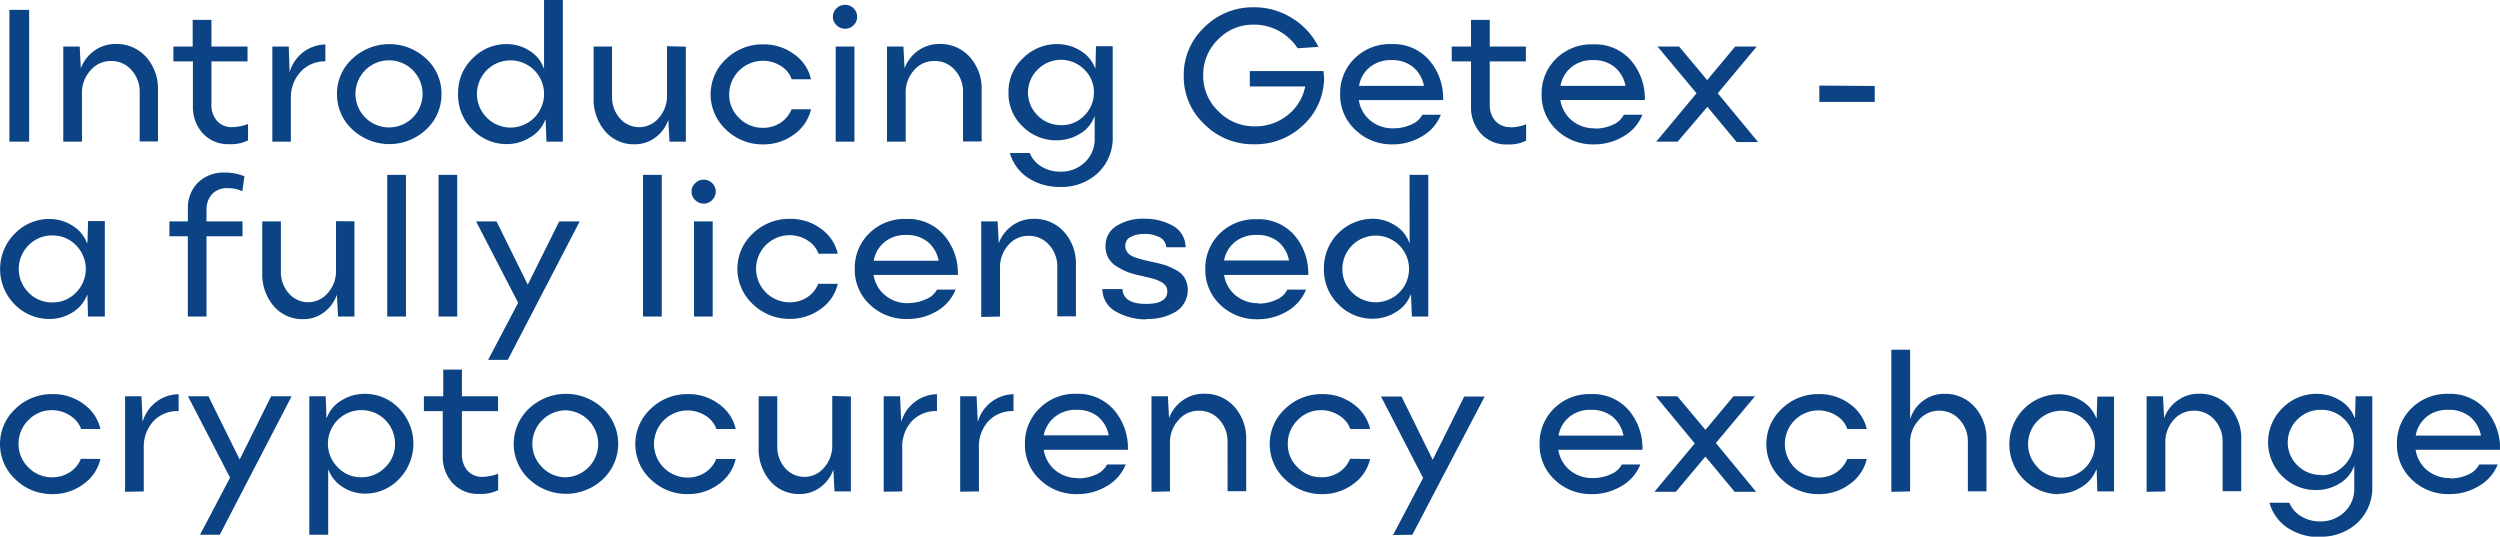 <svg xmlns="http://www.w3.org/2000/svg" viewBox="0 0 457.49 98.21"><defs><style>.cls-1{fill:#0c4384;}</style></defs><title>Ресурс 6</title><g id="Слой_2" data-name="Слой 2"><g id="Слой_4" data-name="Слой 4"><path class="cls-1" d="M1.72,25.93V1.81H5.33V25.93Zm9.86,0V8.51h3l.21,4h0a6.86,6.86,0,0,1,2.49-3.24,6.53,6.53,0,0,1,3.82-1.22,7.24,7.24,0,0,1,5.66,2.4,8.69,8.69,0,0,1,2.15,6v9.44H25.56V16.82a5.8,5.8,0,0,0-1.5-4,4.86,4.86,0,0,0-3.79-1.66,4.79,4.79,0,0,0-3.71,1.73A6,6,0,0,0,15,17v8.93Zm31-2.67a8.64,8.64,0,0,0,2.81-.57v3a6.89,6.89,0,0,1-3.36.69,6.28,6.28,0,0,1-4.94-2,7.11,7.11,0,0,1-1.79-4.94V11.23H31.73V8.51h3.53V3.64h3.43V8.51H45.3v2.72H38.69v7.93a4.36,4.36,0,0,0,1,2.94A3.53,3.53,0,0,0,42.54,23.26Zm7.26,2.67V8.51h3L53,13.22h0a7,7,0,0,1,2.54-3.71,6.84,6.84,0,0,1,4-1.37v3.09A6,6,0,0,0,55,13.15,6.9,6.9,0,0,0,53.23,18v7.93ZM78,23.68a9.84,9.84,0,0,1-13.52,0,8.66,8.66,0,0,1-2.81-6.47,8.62,8.62,0,0,1,2.81-6.46,9.87,9.87,0,0,1,13.52,0,8.64,8.64,0,0,1,2.79,6.46A8.68,8.68,0,0,1,78,23.68ZM66.87,21.54a6.14,6.14,0,0,0,10.46-4.32,6.14,6.14,0,1,0-10.46,4.32ZM99.56,0H103V25.93h-3l-.16-4h-.07A6.27,6.27,0,0,1,97,25.15a8,8,0,0,1-4.25,1.22,8.62,8.62,0,0,1-6.26-2.63,8.83,8.83,0,0,1-2.66-6.57,8.69,8.69,0,0,1,2.66-6.49,8.61,8.61,0,0,1,6.23-2.61A7.56,7.56,0,0,1,96.9,9.29a6.08,6.08,0,0,1,2.59,3.17h.07ZM89.09,21.54a6.13,6.13,0,0,0,10.47-4.32,6.14,6.14,0,1,0-10.47,4.32Zm36.42-13V25.93h-3l-.21-4h0a6.71,6.71,0,0,1-2.4,3.25,6.16,6.16,0,0,1-3.68,1.22A6.87,6.87,0,0,1,110.72,24a8.9,8.9,0,0,1-2.09-6V8.51H112v9.14a5.85,5.85,0,0,0,1.43,4,4.67,4.67,0,0,0,7.13-.07,6,6,0,0,0,1.5-4.13v-9ZM148.41,20a7.71,7.71,0,0,1-3.08,4.58,9.3,9.3,0,0,1-5.67,1.84,9.53,9.53,0,0,1-6.79-2.69,8.8,8.8,0,0,1,0-12.93,9.52,9.52,0,0,1,6.79-2.68,9.23,9.23,0,0,1,5.68,1.82,7.62,7.62,0,0,1,3.07,4.56h-3.53a4.75,4.75,0,0,0-2-2.44,6.17,6.17,0,0,0-9.44,5.21,5.86,5.86,0,0,0,1.81,4.32,6,6,0,0,0,4.34,1.8,5.77,5.77,0,0,0,3.26-.94,5.26,5.26,0,0,0,2-2.45ZM156.2,4.61a2.12,2.12,0,0,1-1.55.65,2.16,2.16,0,0,1-1.56-.65,2,2,0,0,1-.67-1.54,2.05,2.05,0,0,1,.67-1.55,2.15,2.15,0,0,1,1.56-.64,2.11,2.11,0,0,1,1.55.64,2.11,2.11,0,0,1,.65,1.55A2.09,2.09,0,0,1,156.2,4.61Zm-3.27,21.32V8.51h3.43V25.93Zm9.39,0V8.51h3l.21,4h0a6.78,6.78,0,0,1,2.48-3.24,6.53,6.53,0,0,1,3.83-1.22,7.24,7.24,0,0,1,5.65,2.4,8.69,8.69,0,0,1,2.15,6v9.44h-3.41V16.82a5.84,5.84,0,0,0-1.49-4,4.88,4.88,0,0,0-3.8-1.66,4.79,4.79,0,0,0-3.71,1.73A6,6,0,0,0,165.74,17v8.93ZM194,34.21a10.43,10.43,0,0,1-5.84-1.64A8.15,8.15,0,0,1,184.8,28h3.64a5.16,5.16,0,0,0,2.19,2.51,6.52,6.52,0,0,0,3.4.9,6.28,6.28,0,0,0,4.5-1.71,5.81,5.81,0,0,0,1.79-4.41V21.29l0-.11a6,6,0,0,1-2.67,3.28,8.08,8.08,0,0,1-4.31,1.22,8.62,8.62,0,0,1-6.16-2.5,8.3,8.3,0,0,1-2.63-6.29,8.3,8.3,0,0,1,2.68-6.26,8.72,8.72,0,0,1,6.21-2.56,8,8,0,0,1,4.26,1.2,6.2,6.2,0,0,1,2.69,3.19h.07l.1-4h3.06V24.89a8.82,8.82,0,0,1-2.73,6.79A9.71,9.71,0,0,1,194,34.21Zm.24-11.31a5.7,5.7,0,0,0,4.2-1.76,5.89,5.89,0,0,0,1.74-4.28,5.66,5.66,0,0,0-1.76-4.14,6,6,0,0,0-8.52,0,5.86,5.86,0,0,0,0,8.42A5.91,5.91,0,0,0,194.27,22.9ZM242.21,13c0,.48.08.89.09,1.22a11.79,11.79,0,0,1-3.76,8.63,12.64,12.64,0,0,1-9.08,3.55,12.51,12.51,0,0,1-9.08-3.68,11.88,11.88,0,0,1-3.76-8.82A11.9,11.9,0,0,1,220.38,5a12.54,12.54,0,0,1,9.08-3.67,13,13,0,0,1,7,2,12.72,12.72,0,0,1,4.81,5.25l-3.81.25a9.61,9.61,0,0,0-3.42-3.16,9.38,9.38,0,0,0-4.62-1.16,8.89,8.89,0,0,0-6.53,2.72,9,9,0,0,0-2.71,6.57A8.9,8.9,0,0,0,223,20.4a9.12,9.12,0,0,0,6.65,2.72,9.29,9.29,0,0,0,6-2.07,8.83,8.83,0,0,0,3.2-5.23H228.71V13ZM255,23.48a7.67,7.67,0,0,0,3.23-.68A3.91,3.91,0,0,0,260.28,21h3.39a7.92,7.92,0,0,1-3.42,3.93,10.3,10.3,0,0,1-5.44,1.49A9.53,9.53,0,0,1,248,23.74a8.69,8.69,0,0,1-2.76-6.57,8.84,8.84,0,0,1,2.63-6.46,9.15,9.15,0,0,1,6.78-2.64A8.7,8.7,0,0,1,261.53,11a10.65,10.65,0,0,1,2.56,7.31H248.66a6,6,0,0,0,2.13,3.76A6.37,6.37,0,0,0,255,23.48ZM254.64,11a6,6,0,0,0-4,1.32,5.62,5.62,0,0,0-1.94,3.39h11.88a5.92,5.92,0,0,0-2-3.45A6,6,0,0,0,254.64,11Zm21.83,12.31a8.64,8.64,0,0,0,2.81-.57v3a6.89,6.89,0,0,1-3.36.69,6.28,6.28,0,0,1-4.94-2,7.11,7.11,0,0,1-1.79-4.94V11.23h-3.53V8.51h3.53V3.64h3.43V8.51h6.61v2.72h-6.61v7.93a4.36,4.36,0,0,0,1,2.94A3.53,3.53,0,0,0,276.47,23.26Zm15.4.22a7.67,7.67,0,0,0,3.23-.68A4,4,0,0,0,297.16,21h3.39a7.92,7.92,0,0,1-3.42,3.93,10.3,10.3,0,0,1-5.44,1.49,9.51,9.51,0,0,1-6.82-2.63,8.69,8.69,0,0,1-2.76-6.57,8.84,8.84,0,0,1,2.63-6.46,9.15,9.15,0,0,1,6.78-2.64A8.7,8.7,0,0,1,298.41,11,10.65,10.65,0,0,1,301,18.3H285.54a6,6,0,0,0,2.13,3.76A6.34,6.34,0,0,0,291.87,23.48ZM291.52,11a6,6,0,0,0-4,1.32,5.68,5.68,0,0,0-1.95,3.39h11.89a5.92,5.92,0,0,0-2-3.45A6,6,0,0,0,291.52,11Zm30.21,15h-3.92l-5.36-6.45L307,25.93h-3.92l7.38-8.86-7.14-8.56h3.94l5.15,6.15,5.13-6.15h3.94l-7.14,8.56Zm21.34-10.27v2.92H332.93V15.66ZM9,58.37a8.77,8.77,0,0,1-6.28-2.63,9.17,9.17,0,0,1,0-13A8.72,8.72,0,0,1,9,40.07a7.87,7.87,0,0,1,4.25,1.22,6.27,6.27,0,0,1,2.66,3.17H16l.12-4h3.06V57.93H16.1L16,54h-.07a6.38,6.38,0,0,1-2.7,3.19A7.78,7.78,0,0,1,9,58.37ZM5.22,53.54a5.93,5.93,0,0,0,4.35,1.8,5.87,5.87,0,0,0,4.34-1.8,6.12,6.12,0,0,0,0-8.65,5.87,5.87,0,0,0-4.34-1.8,5.93,5.93,0,0,0-4.35,1.8,6.12,6.12,0,0,0,0,8.65ZM37.79,38.42v2.09h6.59v2.72H37.79v14.7H34.37V43.23H31V40.51h3.38V38.13a6.46,6.46,0,0,1,1.81-4.68,6.68,6.68,0,0,1,5-1.87,9.37,9.37,0,0,1,3.54.68L44.35,35a5.89,5.89,0,0,0-2.64-.56,3.7,3.7,0,0,0-2.93,1.11A4.18,4.18,0,0,0,37.79,38.42Zm27.07,2.09V57.93h-3l-.21-4h0a6.71,6.71,0,0,1-2.4,3.25,6.11,6.11,0,0,1-3.68,1.22A6.85,6.85,0,0,1,50.08,56a8.9,8.9,0,0,1-2.09-6V40.51H51.4v9.14a5.85,5.85,0,0,0,1.42,4A4.68,4.68,0,0,0,60,53.6a6,6,0,0,0,1.49-4.13v-9Zm6,17.42V32h3.43V57.93Zm9.39,0V32h3.42V57.93Zm9.07,7.93,5.5-10.45-7.7-14.9h3.74l5.72,11.58,5.76-11.58h3.75L92.92,65.86Zm28.35-7.93V32h3.43V57.93Zm12.66-21.32a2.14,2.14,0,0,1-1.55.65,2.16,2.16,0,0,1-1.56-.65,2,2,0,0,1-.67-1.54,2.05,2.05,0,0,1,.67-1.55,2.15,2.15,0,0,1,1.56-.64,2.13,2.13,0,0,1,1.55.64,2.11,2.11,0,0,1,.65,1.55A2.09,2.09,0,0,1,130.31,36.61ZM127,57.93V40.51h3.42V57.93Zm26.31-6a7.71,7.71,0,0,1-3.08,4.58,9.3,9.3,0,0,1-5.67,1.84,9.53,9.53,0,0,1-6.79-2.69,8.8,8.8,0,0,1,0-12.93,9.52,9.52,0,0,1,6.79-2.68,9.23,9.23,0,0,1,5.68,1.82,7.62,7.62,0,0,1,3.07,4.56h-3.53a4.75,4.75,0,0,0-2-2.44,6.14,6.14,0,1,0-3.29,11.33,5.71,5.71,0,0,0,3.25-.94,5.22,5.22,0,0,0,2-2.45Zm12.83,3.53a7.72,7.72,0,0,0,3.24-.68A3.88,3.88,0,0,0,171.47,53h3.4a8,8,0,0,1-3.42,3.93A10.32,10.32,0,0,1,166,58.37a9.51,9.51,0,0,1-6.82-2.63,8.69,8.69,0,0,1-2.76-6.57,8.8,8.8,0,0,1,2.63-6.46,9.14,9.14,0,0,1,6.77-2.64A8.7,8.7,0,0,1,172.72,43a10.66,10.66,0,0,1,2.57,7.31H159.86A6,6,0,0,0,162,54.06,6.37,6.37,0,0,0,166.18,55.48ZM165.83,43a6,6,0,0,0-4,1.32,5.72,5.72,0,0,0-1.94,3.39h11.88a5.87,5.87,0,0,0-2-3.45A6,6,0,0,0,165.83,43Zm13.73,15V40.51h3l.21,4h0a6.74,6.74,0,0,1,2.49-3.24,6.5,6.5,0,0,1,3.82-1.22,7.22,7.22,0,0,1,5.65,2.4,8.65,8.65,0,0,1,2.16,6v9.44h-3.41V48.82a5.8,5.8,0,0,0-1.5-4,4.88,4.88,0,0,0-3.8-1.66,4.77,4.77,0,0,0-3.7,1.73A6,6,0,0,0,183,49v8.93Zm30.27.44A11,11,0,0,1,204.18,57a4.7,4.7,0,0,1-2.45-4.1h3.67c.12,1.81,1.55,2.71,4.31,2.71q3.89,0,3.9-2.27a2.27,2.27,0,0,0-.08-.59,1.4,1.4,0,0,0-.27-.51,3.56,3.56,0,0,0-.38-.39,2.11,2.11,0,0,0-.54-.33l-.6-.27A5.62,5.62,0,0,0,211,51l-.77-.2-.86-.2-.84-.2a14.12,14.12,0,0,1-2.23-.64,12.35,12.35,0,0,1-1.93-1,4.21,4.21,0,0,1-1.53-1.52,4.45,4.45,0,0,1-.53-2.2,4.2,4.2,0,0,1,2-3.69,8.92,8.92,0,0,1,5.09-1.32,10.36,10.36,0,0,1,5.22,1.28,4.48,4.48,0,0,1,2.33,3.94h-3.53a2.18,2.18,0,0,0-1.27-1.86,5.93,5.93,0,0,0-2.68-.58,5.4,5.4,0,0,0-2.54.53,1.75,1.75,0,0,0-1,1.66,1.69,1.69,0,0,0,.27,1,2.32,2.32,0,0,0,.62.66,4.36,4.36,0,0,0,1.09.5c.51.17.92.3,1.24.38l1.54.35c1,.21,1.86.42,2.5.62a13.83,13.83,0,0,1,2,.9,4.09,4.09,0,0,1,1.64,1.51A4.67,4.67,0,0,1,215.23,57,9.83,9.83,0,0,1,209.83,58.37Zm20.46-2.89a7.72,7.72,0,0,0,3.24-.68A3.92,3.92,0,0,0,235.58,53H239a8,8,0,0,1-3.41,3.93,10.32,10.32,0,0,1-5.44,1.49,9.54,9.54,0,0,1-6.83-2.63,8.72,8.72,0,0,1-2.75-6.57,8.83,8.83,0,0,1,2.62-6.46,9.16,9.16,0,0,1,6.78-2.64A8.7,8.7,0,0,1,236.83,43a10.66,10.66,0,0,1,2.57,7.31H224a6,6,0,0,0,2.13,3.76A6.37,6.37,0,0,0,230.29,55.48ZM229.94,43a6,6,0,0,0-4,1.32A5.67,5.67,0,0,0,224,47.66h11.88a5.92,5.92,0,0,0-2-3.45A6,6,0,0,0,229.94,43Zm28-11h3.43V57.93h-3l-.16-4h-.07a6.27,6.27,0,0,1-2.7,3.18,8,8,0,0,1-4.24,1.22,8.64,8.64,0,0,1-6.27-2.63,8.83,8.83,0,0,1-2.66-6.57,9,9,0,0,1,8.89-9.1,7.56,7.56,0,0,1,4.14,1.22,6.08,6.08,0,0,1,2.59,3.17h.07ZM247.45,53.54a6.1,6.1,0,1,0-1.8-4.32A5.89,5.89,0,0,0,247.45,53.54ZM18.37,84a7.68,7.68,0,0,1-3.09,4.58,9.25,9.25,0,0,1-5.66,1.84,9.53,9.53,0,0,1-6.79-2.69,8.8,8.8,0,0,1,0-12.93,9.52,9.52,0,0,1,6.79-2.68,9.23,9.23,0,0,1,5.68,1.82,7.62,7.62,0,0,1,3.07,4.56H14.84a4.75,4.75,0,0,0-2-2.44,5.94,5.94,0,0,0-3.29-1,5.87,5.87,0,0,0-4.35,1.82,6,6,0,0,0-1.8,4.34,5.86,5.86,0,0,0,1.81,4.32,5.94,5.94,0,0,0,4.34,1.8,5.73,5.73,0,0,0,3.25-.94,5.22,5.22,0,0,0,2-2.45Zm4.52,6V72.51h3l.21,4.71h0a6.92,6.92,0,0,1,2.54-3.71,6.84,6.84,0,0,1,4.05-1.37v3.09a6,6,0,0,0-4.68,1.92A6.9,6.9,0,0,0,26.31,82v7.93ZM36.6,97.86l5.5-10.45-7.7-14.9h3.74l5.72,11.58,5.76-11.58h3.75L40.22,97.86Zm20,0V72.51h3l.14,3.95h.07a6.23,6.23,0,0,1,2.68-3.19,8,8,0,0,1,4.25-1.2,8.63,8.63,0,0,1,6.25,2.63,9.28,9.28,0,0,1,0,13,8.49,8.49,0,0,1-6.14,2.63,7.53,7.53,0,0,1-4.21-1.25A6.31,6.31,0,0,1,60.13,86h-.07V97.86Zm5.22-12.32a5.85,5.85,0,0,0,4.31,1.8,6,6,0,0,0,4.34-1.8,5.83,5.83,0,0,0,1.82-4.32,6.14,6.14,0,1,0-10.47,4.32Zm26.52,1.72a8.69,8.69,0,0,0,2.82-.57v3a6.89,6.89,0,0,1-3.36.69,6.3,6.3,0,0,1-5-2,7.1,7.1,0,0,1-1.78-4.94V75.23H77.57V72.51h3.54V67.64h3.42v4.87h6.61v2.72H84.53v7.93a4.41,4.41,0,0,0,1,2.94A3.55,3.55,0,0,0,88.38,87.26Zm22,.42a9.84,9.84,0,0,1-13.52,0,8.84,8.84,0,0,1,0-12.93,9.87,9.87,0,0,1,13.52,0,8.89,8.89,0,0,1,0,12.93Zm-11.1-2.14a6,6,0,0,0,4.34,1.8,6.13,6.13,0,0,0,0-12.25,6.15,6.15,0,0,0-6.16,6.13A5.9,5.9,0,0,0,99.26,85.54ZM134.63,84a7.71,7.71,0,0,1-3.08,4.58,9.3,9.3,0,0,1-5.67,1.84,9.53,9.53,0,0,1-6.79-2.69,8.8,8.8,0,0,1,0-12.93,9.52,9.52,0,0,1,6.79-2.68,9.23,9.23,0,0,1,5.68,1.82,7.62,7.62,0,0,1,3.07,4.56H131.1a4.75,4.75,0,0,0-2-2.44,6.14,6.14,0,1,0-3.29,11.33,5.73,5.73,0,0,0,3.25-.94,5.22,5.22,0,0,0,2-2.45Zm21.08-11.44V89.93h-3l-.21-4h0a6.71,6.71,0,0,1-2.4,3.25,6.16,6.16,0,0,1-3.68,1.22A6.87,6.87,0,0,1,140.92,88a8.9,8.9,0,0,1-2.09-6V72.51h3.41v9.14a5.85,5.85,0,0,0,1.43,4,4.67,4.67,0,0,0,7.13-.07,6,6,0,0,0,1.5-4.13v-9Zm6,17.42V72.51h3l.21,4.71h0a7,7,0,0,1,2.54-3.71,6.88,6.88,0,0,1,4-1.37v3.09a6,6,0,0,0-4.67,1.92A6.9,6.9,0,0,0,165.11,82v7.93Zm14,0V72.51h3l.22,4.71h0a7,7,0,0,1,2.54-3.71,6.84,6.84,0,0,1,4-1.37v3.09a6,6,0,0,0-4.67,1.92A6.86,6.86,0,0,0,179.14,82v7.93Zm21.59-2.45a7.67,7.67,0,0,0,3.23-.68A4,4,0,0,0,202.59,85H206a7.92,7.92,0,0,1-3.42,3.93,10.3,10.3,0,0,1-5.44,1.49,9.51,9.51,0,0,1-6.82-2.63,8.69,8.69,0,0,1-2.76-6.57,8.84,8.84,0,0,1,2.63-6.46A9.15,9.15,0,0,1,197,72.07,8.72,8.72,0,0,1,203.84,75a10.65,10.65,0,0,1,2.56,7.31H191a6,6,0,0,0,2.13,3.76A6.34,6.34,0,0,0,197.3,87.48ZM197,75a6,6,0,0,0-4,1.32A5.68,5.68,0,0,0,191,79.66h11.89a5.92,5.92,0,0,0-2-3.45A6,6,0,0,0,197,75Zm13.72,15V72.51h3l.21,4h0a6.86,6.86,0,0,1,2.49-3.24,6.5,6.5,0,0,1,3.82-1.22,7.24,7.24,0,0,1,5.66,2.4,8.69,8.69,0,0,1,2.15,6v9.44h-3.41V80.82a5.8,5.8,0,0,0-1.5-4,4.86,4.86,0,0,0-3.79-1.66,4.79,4.79,0,0,0-3.71,1.73A6,6,0,0,0,214.1,81v8.93Zm40-6a7.68,7.68,0,0,1-3.09,4.58,9.25,9.25,0,0,1-5.66,1.84,9.53,9.53,0,0,1-6.79-2.69,8.8,8.8,0,0,1,0-12.93,9.52,9.52,0,0,1,6.79-2.68,9.23,9.23,0,0,1,5.68,1.82,7.62,7.62,0,0,1,3.07,4.56H247.1a4.75,4.75,0,0,0-2-2.44,5.94,5.94,0,0,0-3.29-1,5.87,5.87,0,0,0-4.35,1.82,6,6,0,0,0-1.8,4.34,5.86,5.86,0,0,0,1.81,4.32,5.94,5.94,0,0,0,4.34,1.8,5.73,5.73,0,0,0,3.25-.94,5.22,5.22,0,0,0,2-2.45Zm4.2,13.91,5.5-10.45-7.7-14.9h3.75l5.71,11.58,5.77-11.58h3.74L258.45,97.86ZM291.5,87.48a7.67,7.67,0,0,0,3.23-.68A3.91,3.91,0,0,0,296.79,85h3.39a7.92,7.92,0,0,1-3.42,3.93,10.3,10.3,0,0,1-5.44,1.49,9.53,9.53,0,0,1-6.82-2.63,8.69,8.69,0,0,1-2.76-6.57,8.84,8.84,0,0,1,2.63-6.46,9.15,9.15,0,0,1,6.78-2.64A8.7,8.7,0,0,1,298,75a10.65,10.65,0,0,1,2.56,7.31H285.17a6,6,0,0,0,2.13,3.76A6.37,6.37,0,0,0,291.5,87.48ZM291.15,75a6,6,0,0,0-4,1.32,5.62,5.62,0,0,0-1.94,3.39h11.88a5.92,5.92,0,0,0-2-3.45A6,6,0,0,0,291.15,75Zm30.21,15h-3.92l-5.36-6.45-5.41,6.45h-3.92l7.38-8.86L303,72.51h3.94l5.15,6.15,5.13-6.15h3.94L314,81.07Zm20.24-6a7.68,7.68,0,0,1-3.09,4.58,9.3,9.3,0,0,1-5.67,1.84,9.5,9.5,0,0,1-6.78-2.69,8.8,8.8,0,0,1,0-12.93,9.49,9.49,0,0,1,6.78-2.68,9.25,9.25,0,0,1,5.69,1.82,7.67,7.67,0,0,1,3.07,4.56h-3.54a4.7,4.7,0,0,0-2-2.44,6.14,6.14,0,0,0-7.63,9.53,6,6,0,0,0,4.35,1.8,5.73,5.73,0,0,0,3.25-.94,5.22,5.22,0,0,0,2-2.45Zm4.51,6V64h3.43V76.53h.07A6.51,6.51,0,0,1,352,73.29a6.24,6.24,0,0,1,3.71-1.22,7.21,7.21,0,0,1,5.65,2.4,8.65,8.65,0,0,1,2.16,6v9.44h-3.41V80.82a5.8,5.8,0,0,0-1.5-4,4.86,4.86,0,0,0-3.79-1.66,4.79,4.79,0,0,0-3.71,1.73A6,6,0,0,0,349.54,81v8.93Zm30.59.44a9.13,9.13,0,0,1-9-9.15,9.13,9.13,0,0,1,9-9.15,7.84,7.84,0,0,1,4.24,1.22,6.25,6.25,0,0,1,2.67,3.17h.07l.12-3.95h3.06V89.93H383.8l-.12-4h-.07a6.38,6.38,0,0,1-2.7,3.19A7.8,7.8,0,0,1,376.7,90.37Zm-3.78-4.83a6.12,6.12,0,1,0-1.79-4.32A5.93,5.93,0,0,0,372.92,85.54Zm19.9,4.39V72.51h3l.21,4h0a6.74,6.74,0,0,1,2.49-3.24,6.48,6.48,0,0,1,3.82-1.22,7.24,7.24,0,0,1,5.65,2.4,8.64,8.64,0,0,1,2.15,6v9.44h-3.41V80.82a5.84,5.84,0,0,0-1.49-4,4.88,4.88,0,0,0-3.8-1.66,4.79,4.79,0,0,0-3.71,1.73A6,6,0,0,0,396.25,81v8.93Zm31.71,8.28a10.43,10.43,0,0,1-5.84-1.64A8.15,8.15,0,0,1,415.3,92h3.64a5.18,5.18,0,0,0,2.2,2.51,6.49,6.49,0,0,0,3.39.9,6.28,6.28,0,0,0,4.5-1.71,5.81,5.81,0,0,0,1.79-4.41V85.29l0-.11a6,6,0,0,1-2.67,3.28,8.05,8.05,0,0,1-4.31,1.22,8.62,8.62,0,0,1-6.16-2.5,8.74,8.74,0,0,1,.05-12.55,8.72,8.72,0,0,1,6.21-2.56,8,8,0,0,1,4.27,1.2,6.23,6.23,0,0,1,2.68,3.19h.07l.1-3.95h3.06V88.89a8.82,8.82,0,0,1-2.73,6.79A9.7,9.7,0,0,1,424.53,98.21Zm.25-11.31A5.69,5.69,0,0,0,429,85.14a5.9,5.9,0,0,0,1.75-4.28A5.67,5.67,0,0,0,429,76.72,5.8,5.8,0,0,0,424.7,75a5.87,5.87,0,0,0-4.27,1.75,5.86,5.86,0,0,0,0,8.42A5.91,5.91,0,0,0,424.78,86.9Zm23.6.58a7.72,7.72,0,0,0,3.24-.68A3.92,3.92,0,0,0,453.67,85h3.4a8,8,0,0,1-3.42,3.93,10.32,10.32,0,0,1-5.44,1.49,9.51,9.51,0,0,1-6.82-2.63,8.69,8.69,0,0,1-2.76-6.57,8.83,8.83,0,0,1,2.62-6.46A9.18,9.18,0,0,1,448,72.07,8.7,8.7,0,0,1,454.92,75a10.66,10.66,0,0,1,2.57,7.31H442.05a6,6,0,0,0,2.13,3.76A6.37,6.37,0,0,0,448.38,87.48ZM448,75a6,6,0,0,0-4,1.32,5.72,5.72,0,0,0-1.94,3.39H454a5.87,5.87,0,0,0-2-3.45A6,6,0,0,0,448,75Z"/></g></g></svg>